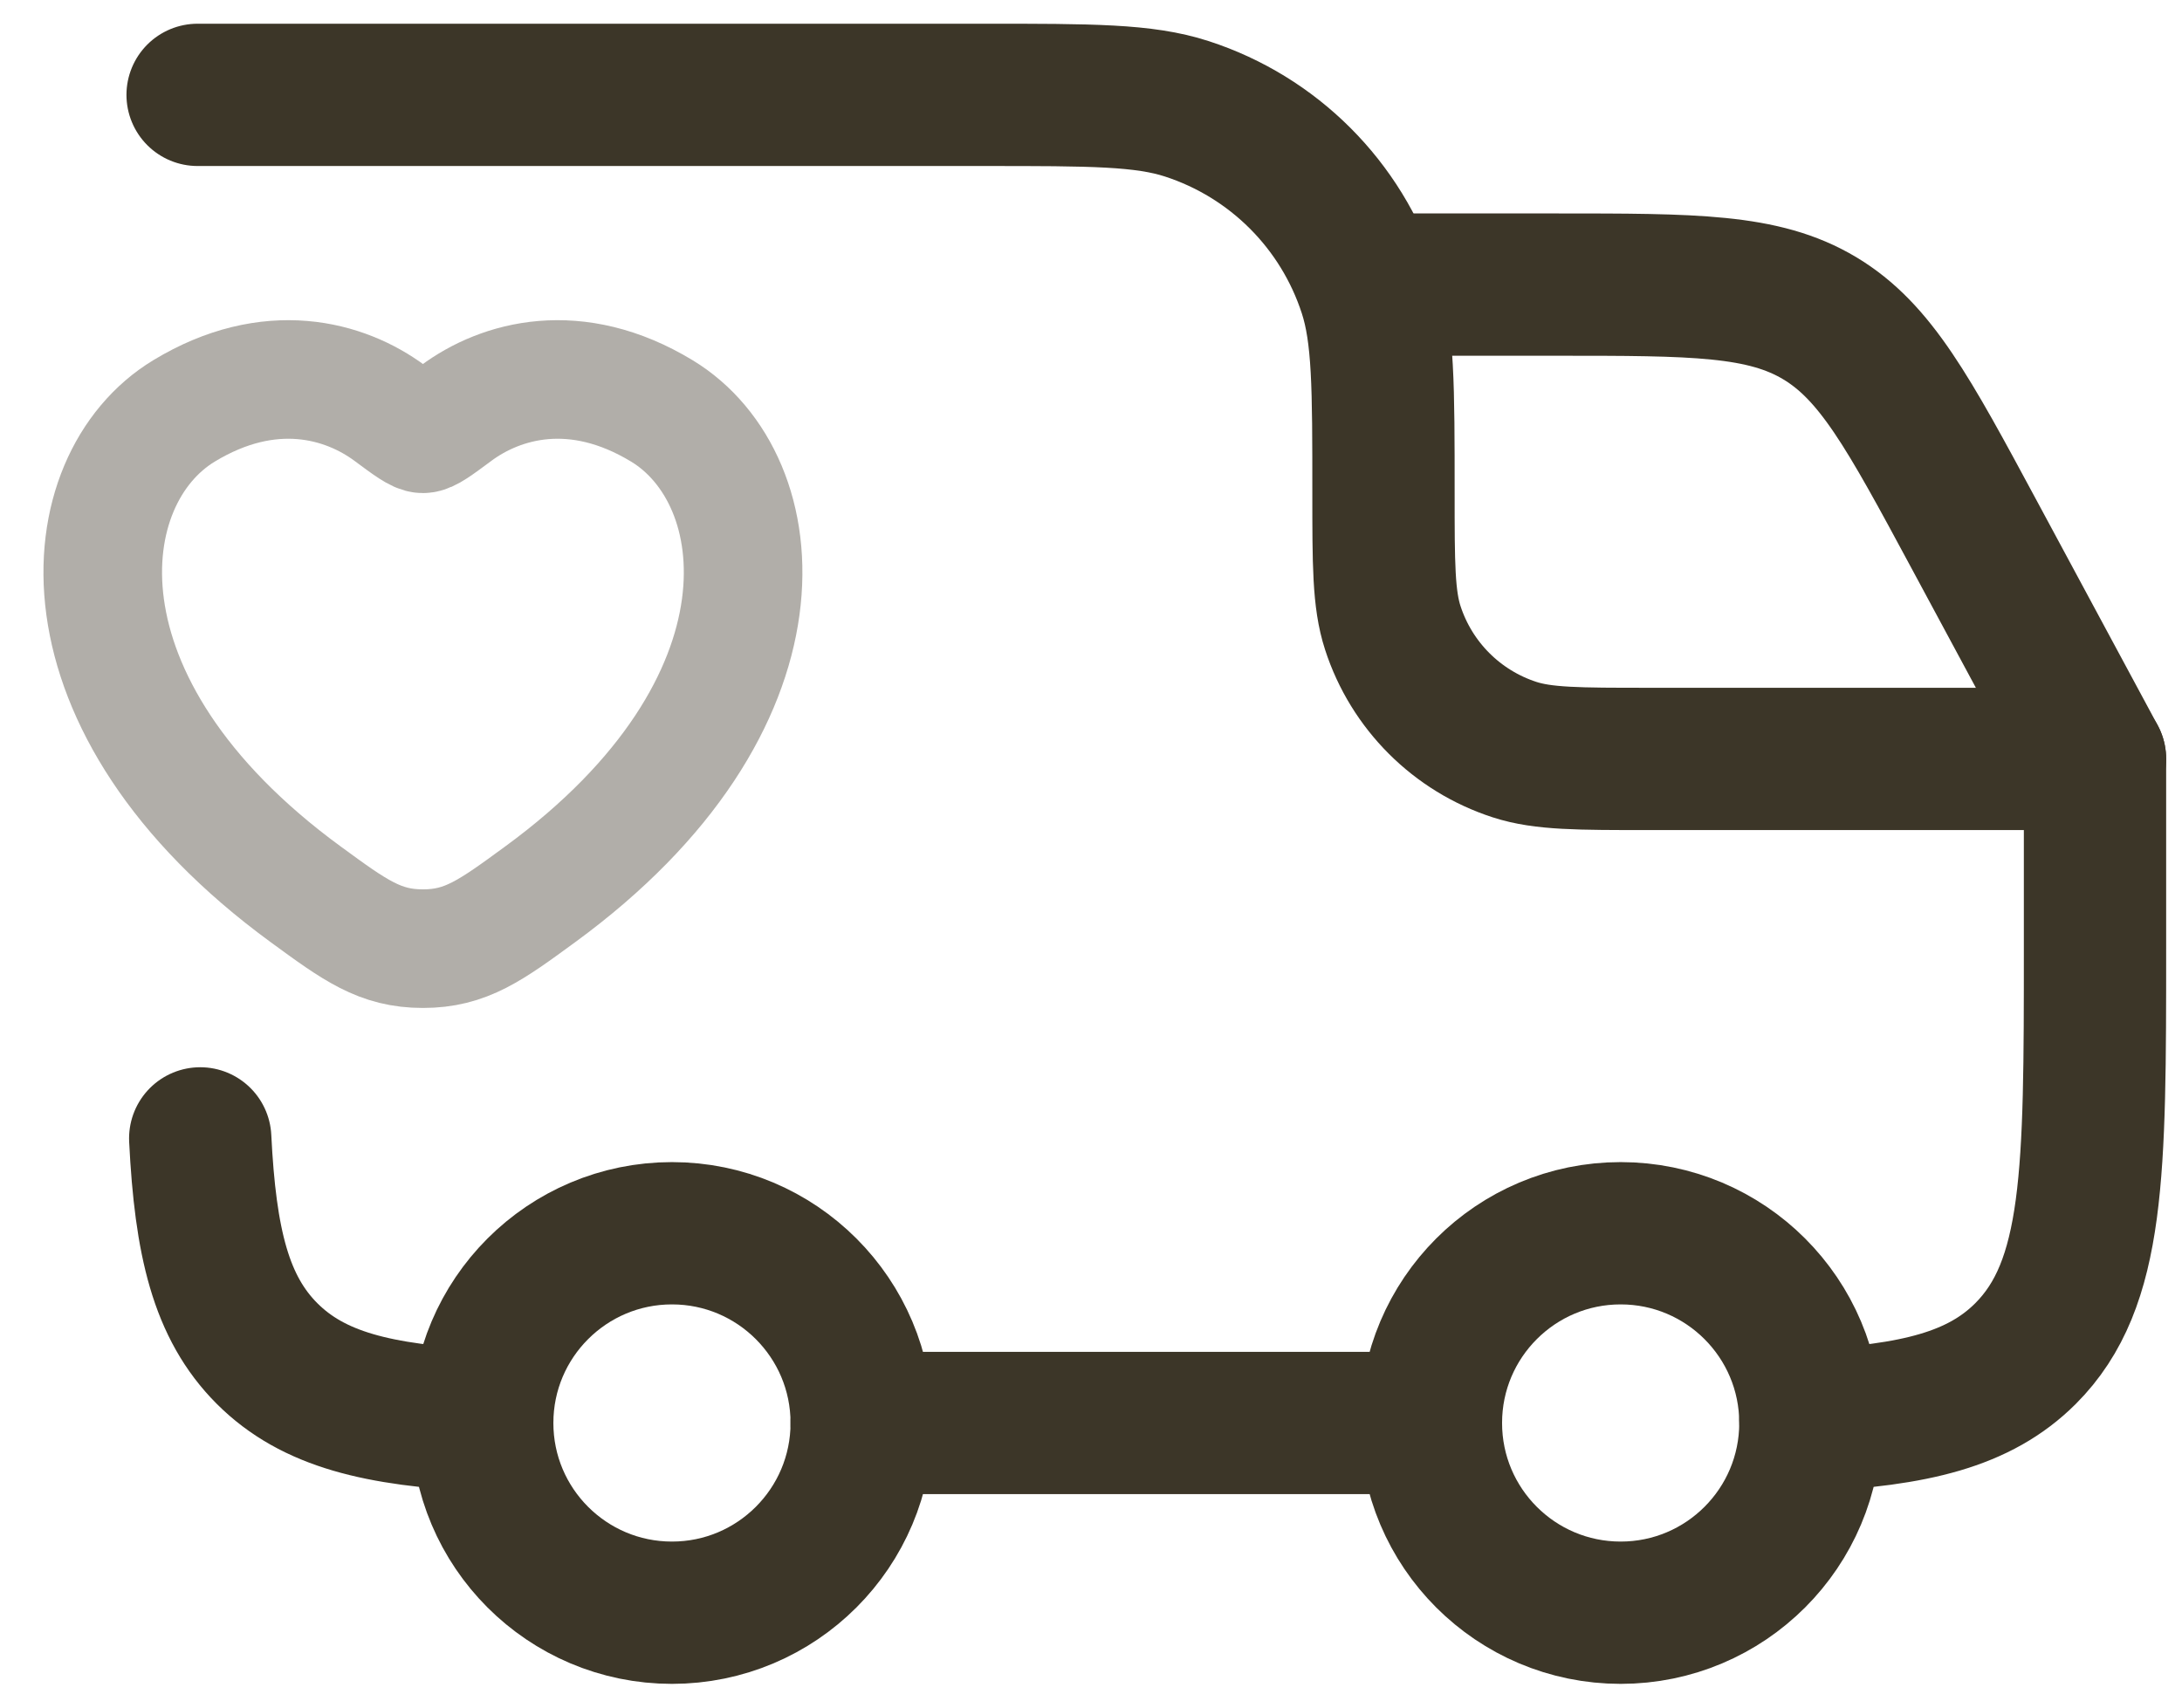 <svg width="46" height="36" viewBox="0 0 46 36" fill="none" xmlns="http://www.w3.org/2000/svg">
<path d="M34.166 34C36.375 34 38.166 32.209 38.166 30C38.166 27.791 36.375 26 34.166 26C31.957 26 30.166 27.791 30.166 30C30.166 32.209 31.957 34 34.166 34Z" stroke="#3C3628" stroke-width="3"/>
<path d="M14.166 34C16.375 34 18.166 32.209 18.166 30C18.166 27.791 16.375 26 14.166 26C11.957 26 10.166 27.791 10.166 30C10.166 32.209 11.957 34 14.166 34Z" stroke="#3C3628" stroke-width="3"/>
<path d="M10.166 29.945C7.973 29.836 6.604 29.509 5.63 28.536C4.657 27.562 4.33 26.193 4.221 24M18.166 30H30.166M38.166 29.945C40.359 29.836 41.728 29.509 42.702 28.536C44.166 27.071 44.166 24.714 44.166 20V16H34.766C33.277 16 32.532 16 31.93 15.804C30.712 15.409 29.757 14.454 29.362 13.236C29.166 12.633 29.166 11.889 29.166 10.4C29.166 8.166 29.166 7.05 28.872 6.146C28.279 4.319 26.847 2.887 25.02 2.294C24.116 2 23 2 20.766 2H4.166" stroke="#3C3628" stroke-width="3" stroke-linecap="round" stroke-linejoin="round"/>
<path opacity="0.4" d="M3.879 8.663C5.689 7.566 7.269 8.008 8.218 8.712C8.607 9.001 8.802 9.145 8.916 9.145C9.03 9.145 9.225 9.001 9.614 8.712C10.563 8.008 12.143 7.566 13.953 8.663C16.329 10.102 16.866 14.85 11.387 18.855C10.343 19.619 9.821 20 8.916 20C8.011 20 7.489 19.619 6.445 18.855C0.966 14.85 1.503 10.102 3.879 8.663Z" stroke="#3C3628" stroke-width="2.5" stroke-linecap="round"/>
<path d="M29.166 6H32.808C35.719 6 37.174 6 38.359 6.707C39.543 7.415 40.233 8.696 41.613 11.259L44.166 16" stroke="#3C3628" stroke-width="3" stroke-linecap="round" stroke-linejoin="round"/>
</svg>
